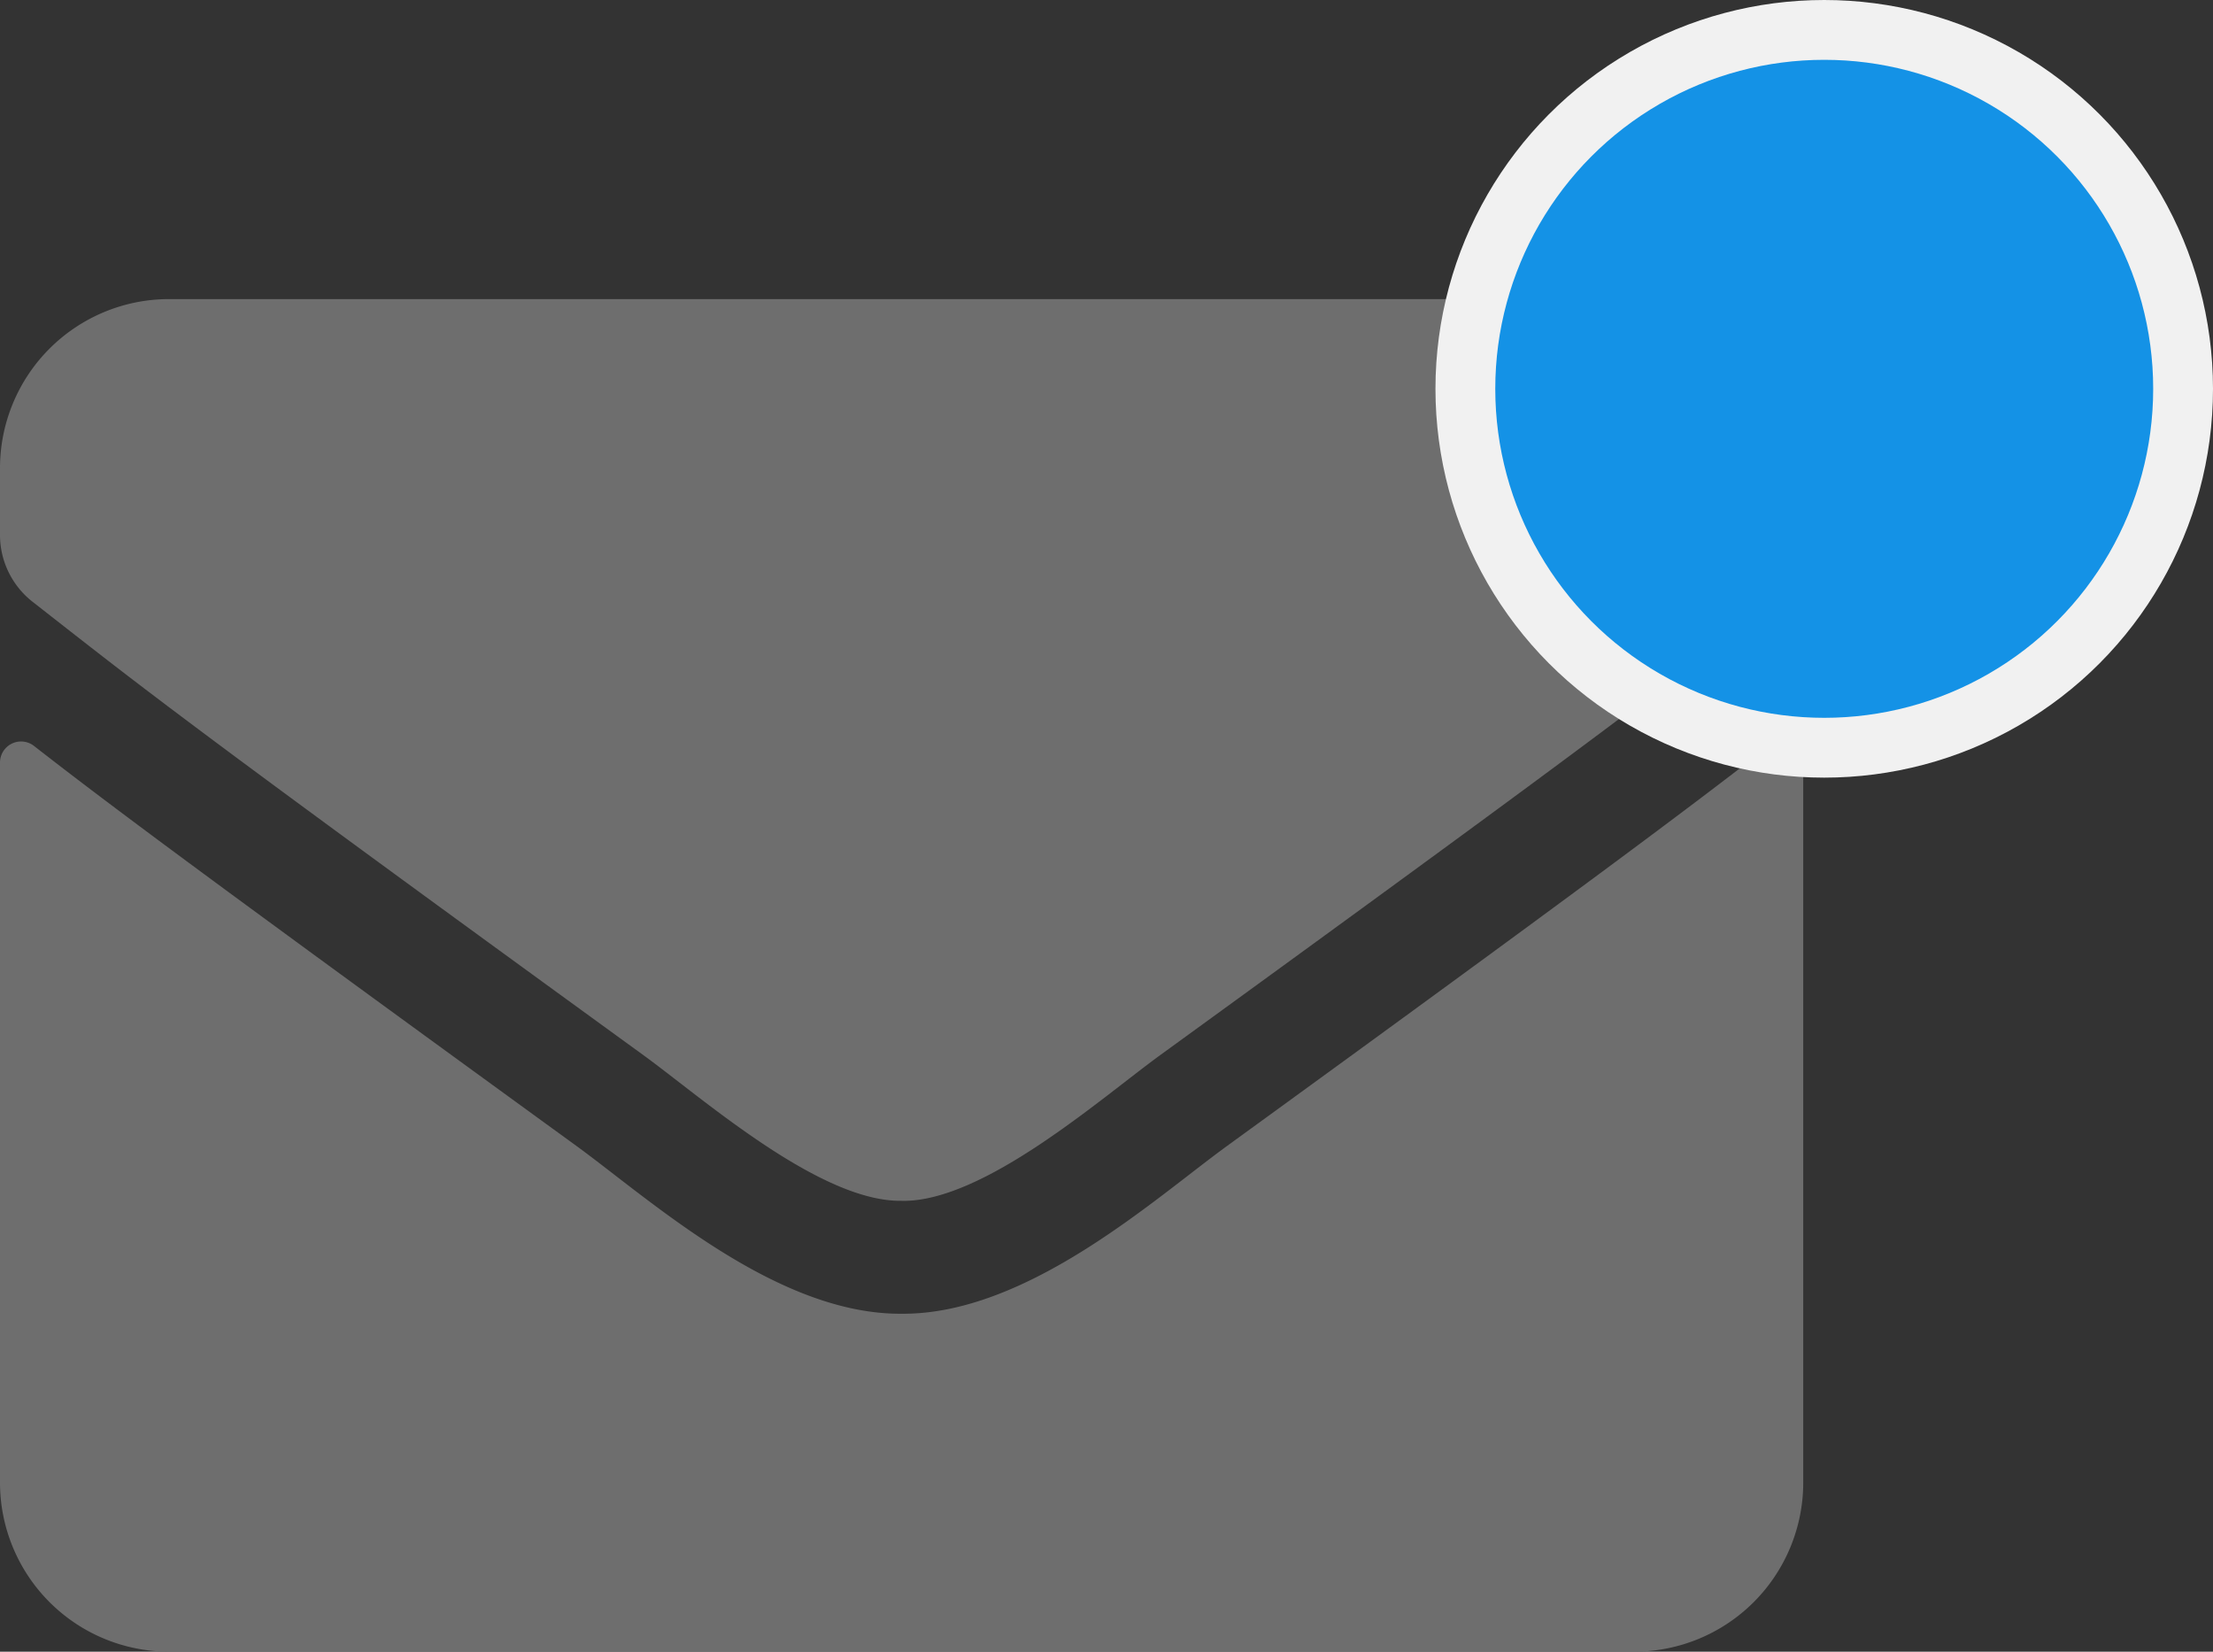 <svg xmlns="http://www.w3.org/2000/svg" width="37" height="27.612" viewBox="0 0 37 27.612">
  <rect x="0" y="0" width="37" height="27.612" fill="#333333" stroke="none"/>
  <g id="unsolved-message" transform="translate(-1485 -22)">
    <path id="messages" d="M29.578,71.467a.354.354,0,0,1,.571.277V83.785a2.827,2.827,0,0,1-2.826,2.826H2.826A2.827,2.827,0,0,1,0,83.785V71.749a.352.352,0,0,1,.571-.277C1.89,72.5,3.639,73.8,9.645,78.162c1.242.907,3.339,2.815,5.429,2.8,2.1.018,4.24-1.931,5.435-2.8C26.516,73.8,28.259,72.491,29.578,71.467Zm-14.5,7.608c1.366.024,3.333-1.719,4.322-2.438,7.814-5.671,8.409-6.165,10.211-7.578a1.409,1.409,0,0,0,.542-1.113V66.826A2.827,2.827,0,0,0,27.322,64H2.826A2.827,2.827,0,0,0,0,66.826v1.119a1.418,1.418,0,0,0,.542,1.113c1.8,1.407,2.4,1.908,10.211,7.578.989.718,2.956,2.461,4.322,2.438Z" transform="translate(1485 -37)" fill="#6e6e6e"/>
    <circle id="椭圆_6" data-name="椭圆 6" cx="6.5" cy="6.5" r="6.5" transform="translate(1509 22)" fill="#f1f1f1"/>
    <circle id="椭圆_3" data-name="椭圆 3" cx="5.5" cy="5.5" r="5.5" transform="translate(1510 23)" fill="#1492e6"/>
  </g>
</svg>
